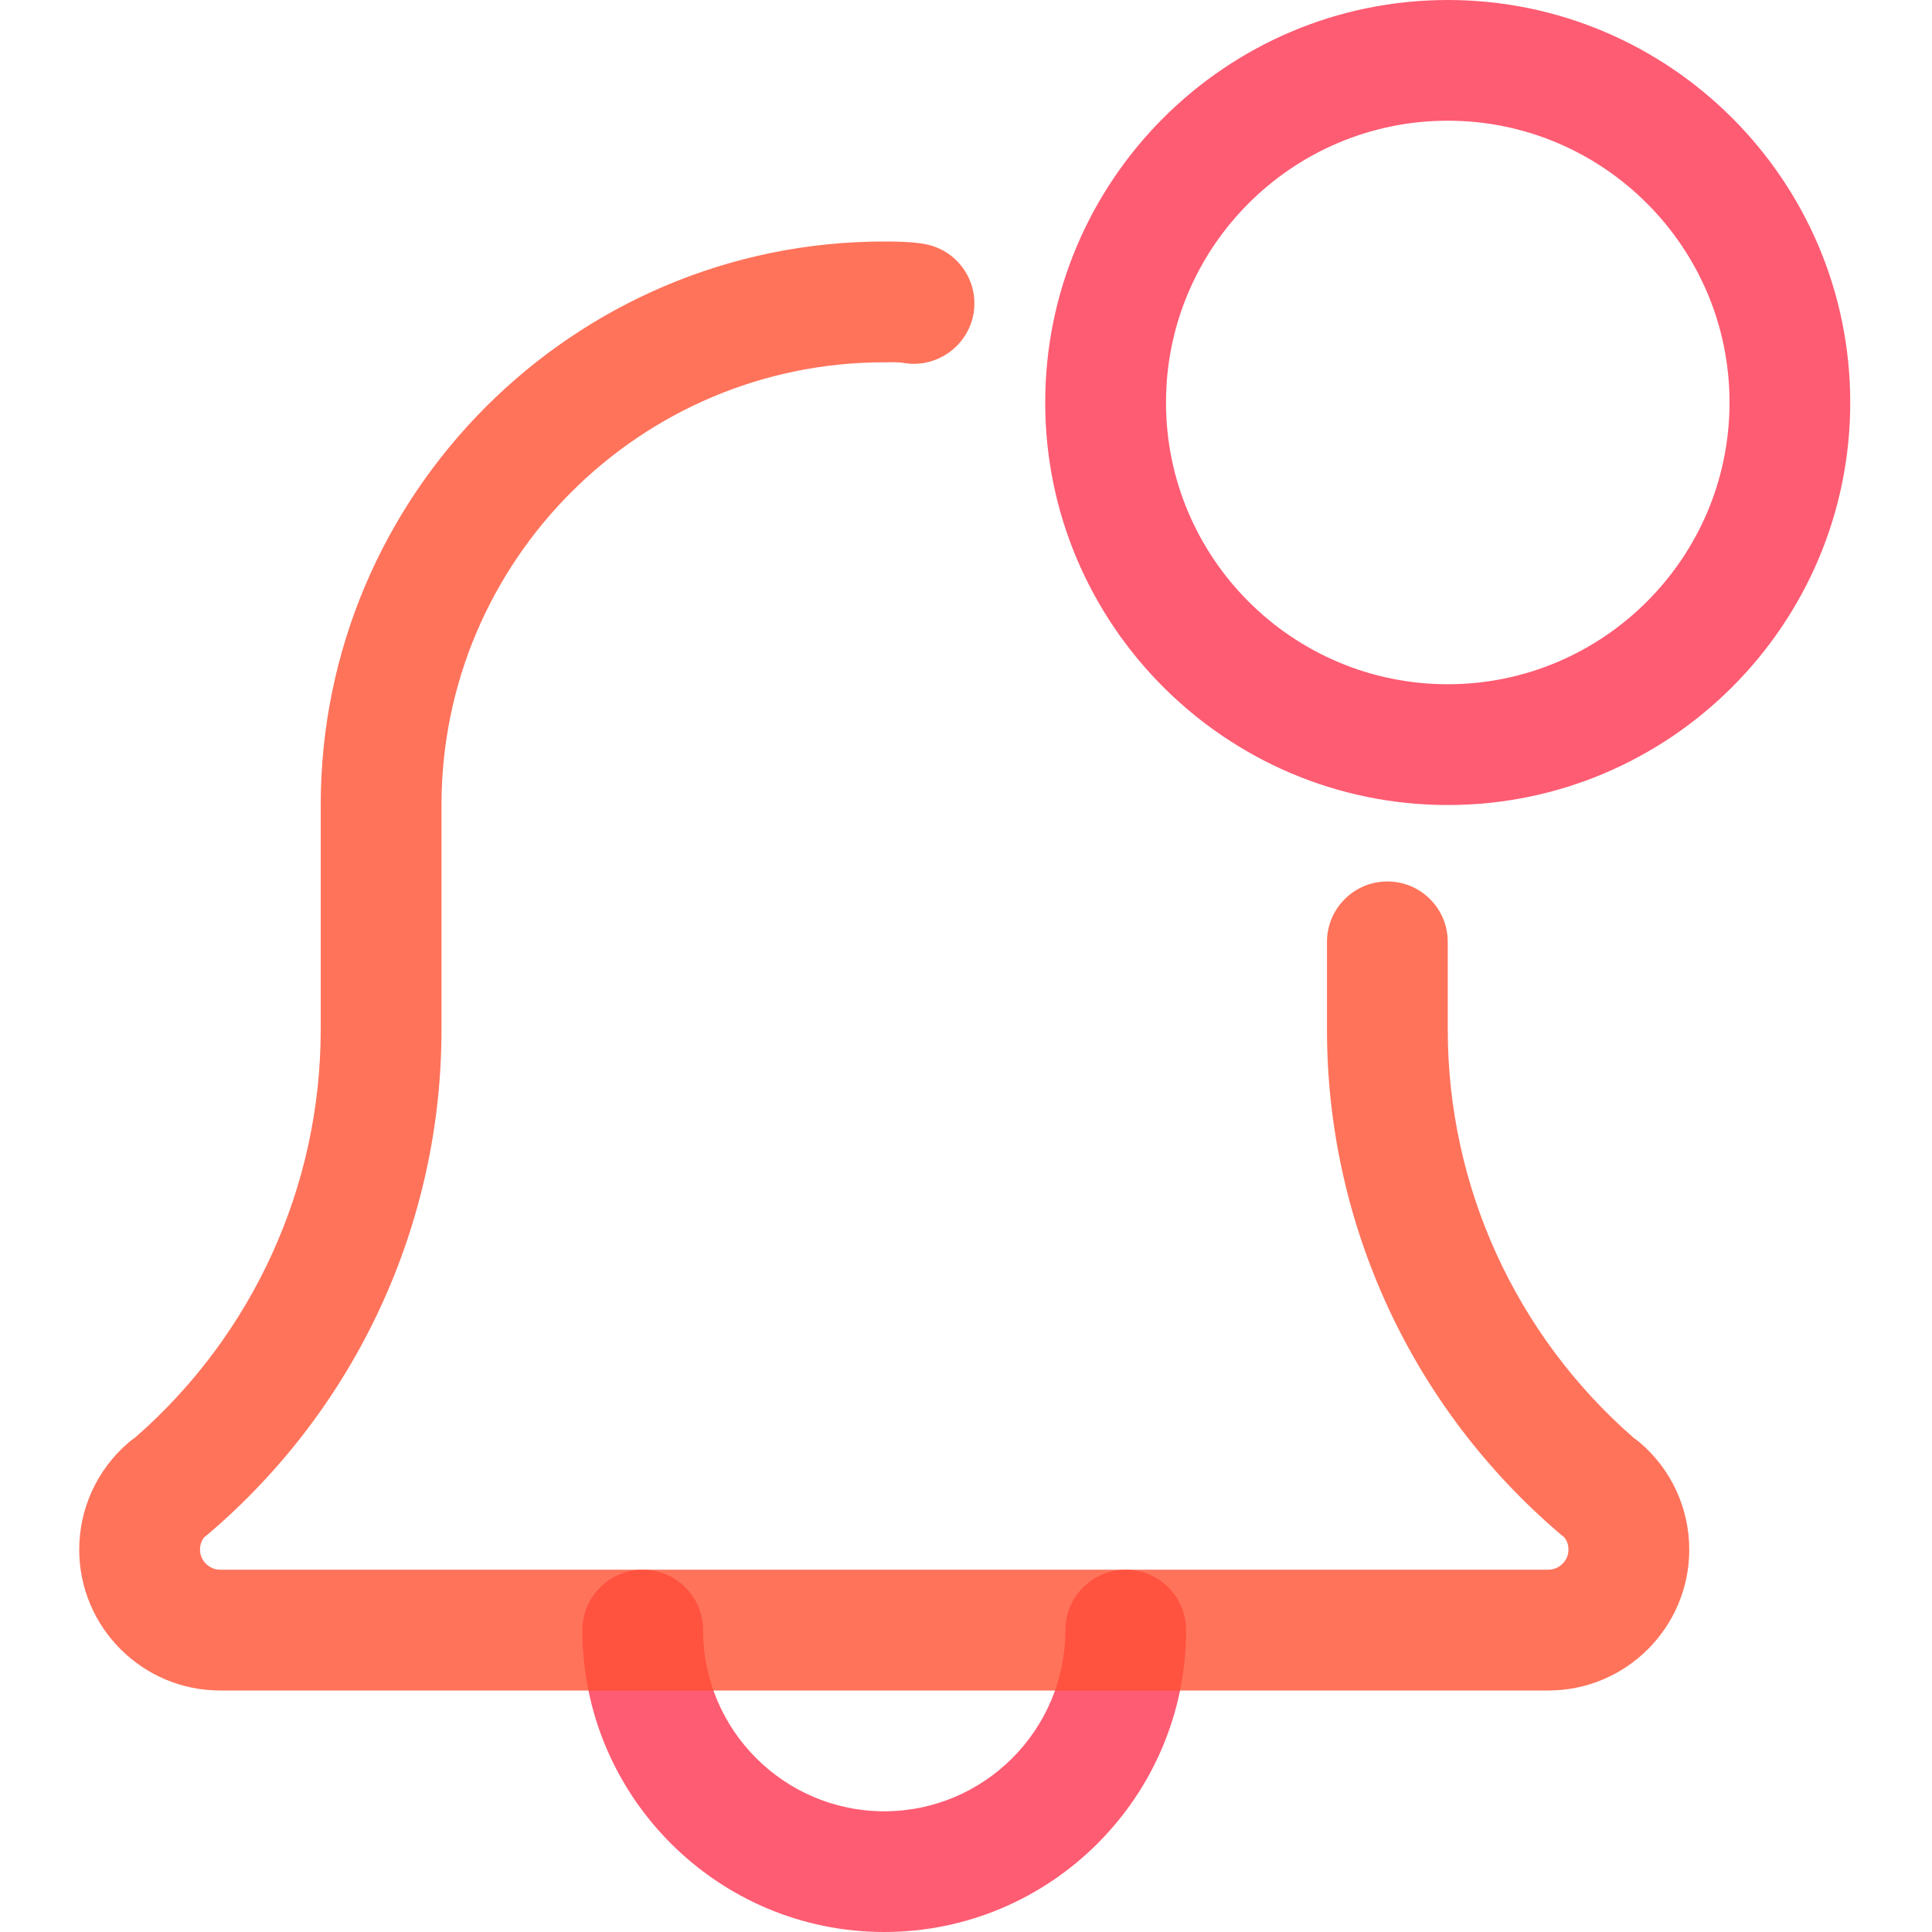 <svg width="25" height="25" viewBox="0 0 25 25" fill="none" xmlns="http://www.w3.org/2000/svg">
<path d="M11.442 25C9.289 25 7.536 23.248 7.536 21.094C7.536 20.663 7.886 20.312 8.317 20.312C8.748 20.312 9.098 20.663 9.098 21.094C9.098 22.387 10.15 23.438 11.442 23.438C12.734 23.438 13.786 22.387 13.786 21.094C13.786 20.663 14.136 20.312 14.567 20.312C14.998 20.312 15.348 20.663 15.348 21.094C15.348 23.248 13.595 25 11.442 25Z" fill="#FE5C73"/>
<path d="M20.036 21.875H2.848C1.843 21.875 1.025 21.057 1.025 20.052C1.025 19.519 1.258 19.014 1.663 18.667C1.689 18.644 1.717 18.623 1.746 18.604C3.275 17.27 4.15 15.35 4.15 13.323V10.417C4.15 6.396 7.422 3.125 11.442 3.125C11.609 3.125 11.789 3.128 11.956 3.156C12.382 3.227 12.669 3.63 12.598 4.055C12.527 4.48 12.117 4.768 11.699 4.697C11.616 4.683 11.524 4.688 11.442 4.688C8.284 4.688 5.713 7.257 5.713 10.417V13.323C5.713 15.84 4.61 18.221 2.689 19.855C2.673 19.868 2.66 19.879 2.643 19.891C2.615 19.926 2.588 19.98 2.588 20.052C2.588 20.194 2.707 20.312 2.848 20.312H20.036C20.177 20.312 20.296 20.194 20.296 20.052C20.296 19.979 20.269 19.926 20.24 19.891C20.224 19.879 20.211 19.868 20.195 19.855C18.273 18.22 17.171 15.84 17.171 13.323V12.188C17.171 11.756 17.521 11.406 17.953 11.406C18.384 11.406 18.734 11.756 18.734 12.188V13.323C18.734 15.351 19.61 17.272 21.141 18.607C21.169 18.626 21.196 18.646 21.221 18.668C21.627 19.014 21.859 19.519 21.859 20.052C21.859 21.057 21.041 21.875 20.036 21.875Z" fill="#FF5033" fill-opacity="0.8"/>
<path d="M18.734 10.417C15.862 10.417 13.525 8.08 13.525 5.208C13.525 2.337 15.862 0 18.734 0C21.606 0 23.942 2.337 23.942 5.208C23.942 8.08 21.606 10.417 18.734 10.417ZM18.734 1.562C16.723 1.562 15.088 3.198 15.088 5.208C15.088 7.219 16.723 8.854 18.734 8.854C20.744 8.854 22.38 7.219 22.38 5.208C22.38 3.198 20.744 1.562 18.734 1.562Z" fill="#FE5C73"/>
</svg>
